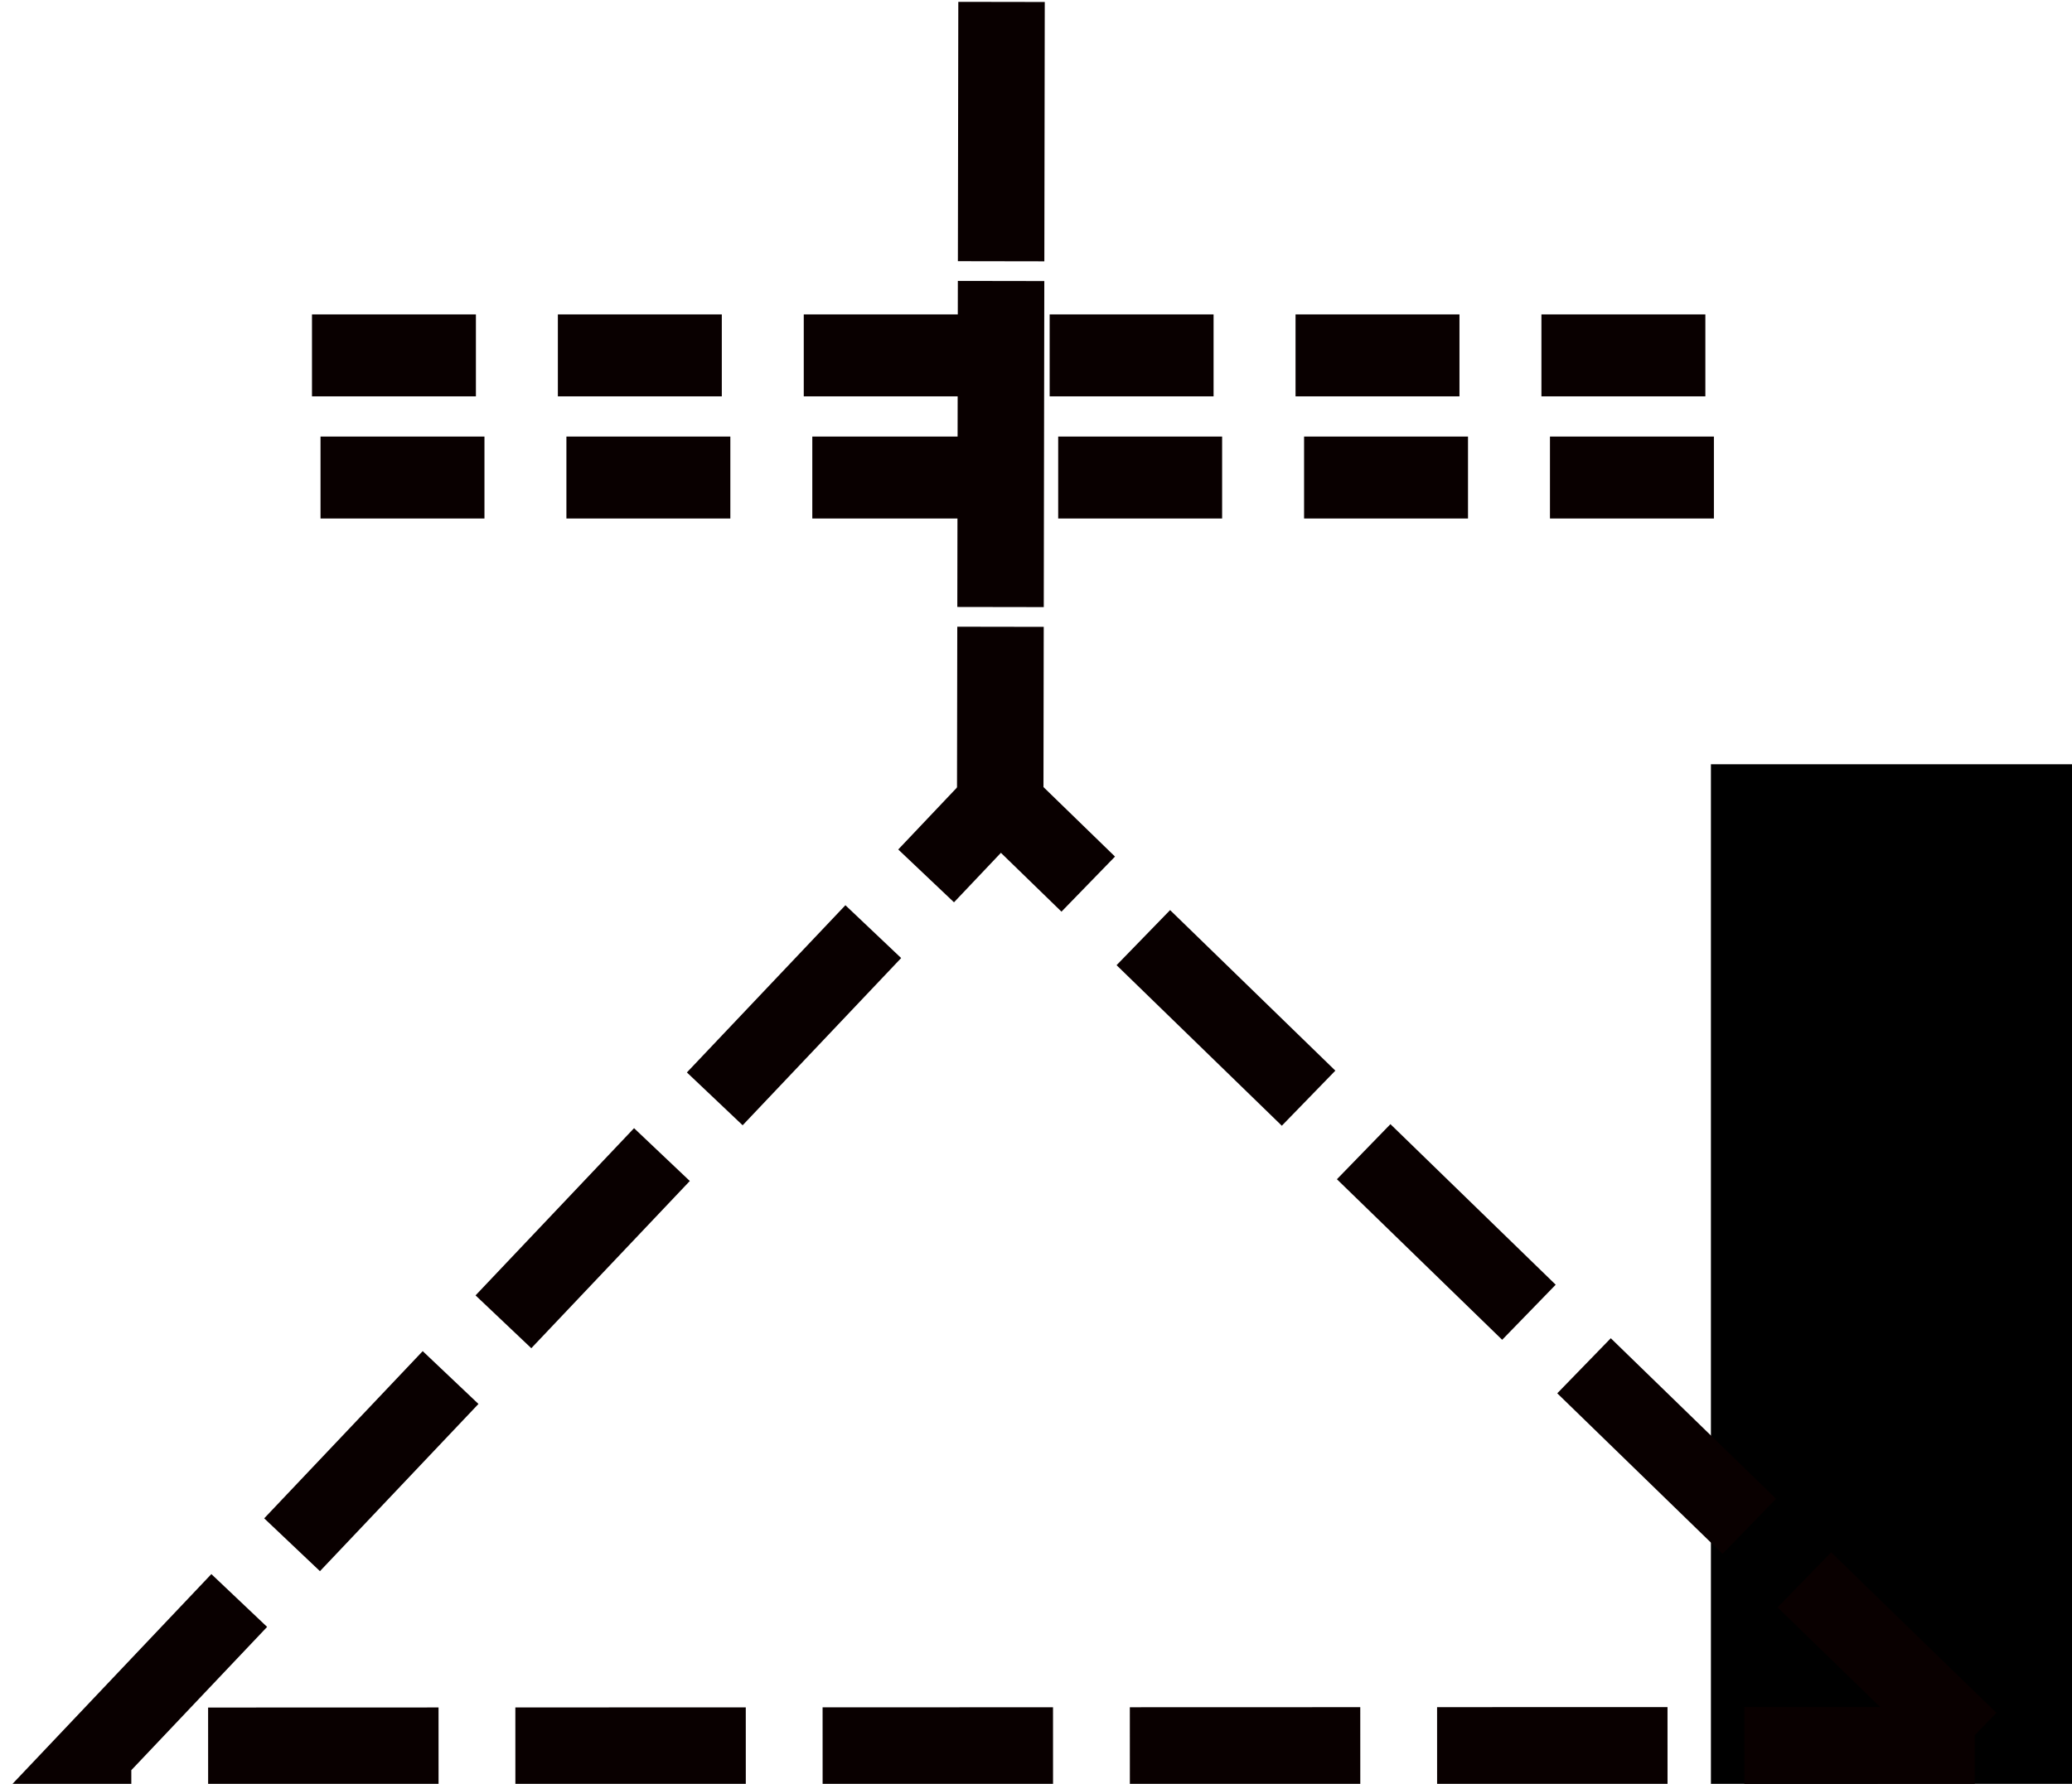 <?xml version="1.0" encoding="UTF-8" standalone="no"?>
<svg
   xmlns:dc="http://purl.org/dc/elements/1.1/"
   xmlns:cc="http://creativecommons.org/ns#"
   xmlns:rdf="http://www.w3.org/1999/02/22-rdf-syntax-ns#"
   xmlns:svg="http://www.w3.org/2000/svg"
   xmlns="http://www.w3.org/2000/svg"
   xmlns:sodipodi="http://sodipodi.sourceforge.net/DTD/sodipodi-0.dtd"
   xmlns:inkscape="http://www.inkscape.org/namespaces/inkscape"
   width="180mm"
   height="155mm"
   version="1.1"
   viewBox="0 0 180 155"
   id="svg42"
   sodipodi:docname="msr_black_dashed.svg"
   inkscape:version="0.92.2 (5c3e80d, 2017-08-06)">
  <defs
     id="defs46">
    <marker
       inkscape:stockid="Arrow1Lstart"
       orient="auto"
       refY="0.0"
       refX="0.0"
       id="Arrow1Lstart"
       style="overflow:visible"
       inkscape:isstock="true">
      <path
         id="path2909"
         d="M 0.0,0.0 L 5.0,-5.0 L -12.5,0.0 L 5.0,5.0 L 0.0,0.0 z "
         style="fill-rule:evenodd;stroke:#000000;stroke-width:1pt;stroke-opacity:1;fill:#000000;fill-opacity:1"
         transform="scale(0.8) translate(12.5,0)" />
    </marker>
  </defs>
  <sodipodi:namedview
     pagecolor="#ffffff"
     bordercolor="#666666"
     borderopacity="1"
     objecttolerance="10"
     gridtolerance="10"
     guidetolerance="10"
     inkscape:pageopacity="0"
     inkscape:pageshadow="2"
     inkscape:window-width="2560"
     inkscape:window-height="981"
     id="namedview44"
     showgrid="false"
     inkscape:zoom="0.5"
     inkscape:cx="-233.67397"
     inkscape:cy="185.43597"
     inkscape:window-x="0"
     inkscape:window-y="28"
     inkscape:window-maximized="1"
     inkscape:current-layer="svg42" />
  <path
     d="M 260.321,0.591 Z"
     id="path4"
     inkscape:connector-curvature="0"
     style="fill:none;stroke:#000000;stroke-width:5.762" />
  <flowRoot
     transform="matrix(1.328,0,0,1,11.277,-140.87)"
     font-size="40px"
     letter-spacing="0px"
     word-spacing="0px"
     style="font-size:40px;line-height:1.25;font-family:sans-serif;letter-spacing:0px;word-spacing:0px;fill:#000000;stroke-width:5"
     xml:space="preserve"
     id="flowRoot12"><flowRegion
       id="flowRegion8"
       style="stroke-width:5"><rect
         x="1367.7"
         y="38.766"
         width="127.28"
         height="402.04"
         id="rect6"
         style="stroke-width:5" /></flowRegion><flowPara
       id="flowPara10" /></flowRoot>  <flowRoot
     transform="matrix(1.328,0,0,1,11.277,-140.87)"
     font-size="40px"
     letter-spacing="0px"
     word-spacing="0px"
     style="font-size:40px;line-height:1.25;font-family:sans-serif;letter-spacing:0px;word-spacing:0px;fill:#000000;stroke-width:5"
     xml:space="preserve"
     id="flowRoot20"><flowRegion
       id="flowRegion16"
       style="stroke-width:5"><rect
         x="135.36"
         y="252.92"
         width="220.21"
         height="153.54"
         id="rect14"
         style="stroke-width:5" /></flowRegion><flowPara
       id="flowPara18" /></flowRoot>  <flowRoot
     transform="matrix(1.328,0,0,1,11.277,-140.87)"
     font-size="40px"
     letter-spacing="0px"
     word-spacing="0px"
     style="font-size:40px;line-height:1.25;font-family:sans-serif;letter-spacing:0px;word-spacing:0px;fill:#000000;stroke-width:5"
     xml:space="preserve"
     id="flowRoot30"><flowRegion
       id="flowRegion26"
       style="stroke-width:5"><rect
         x="103.43"
         y="207.28"
         width="547.59"
         height="122.9"
         id="rect24"
         style="stroke-width:5" /></flowRegion><flowPara
       id="flowPara28" /></flowRoot>  <path
     style="fill:none;stroke:#090000;stroke-width:6.673;stroke-miterlimit:4;stroke-dasharray:20.018, 6.673;stroke-dashoffset:0;stroke-opacity:1"
     inkscape:connector-curvature="0"
     id="path4460"
     d="M 171.553,151.66 8.804,151.711 86.854,69.356 Z" />
  <path
     style="fill:none;stroke:#090000;stroke-width:7.511;stroke-miterlimit:4;stroke-dasharray:22.534, 7.511;stroke-dashoffset:0;stroke-opacity:1"
     d="M 87.006,0.167 86.893,68.626 Z"
     id="path4462"
     inkscape:connector-curvature="0" />
  <path
     style="fill:#000000;fill-opacity:1;stroke:#090000;stroke-width:7.12;stroke-miterlimit:4;stroke-dasharray:14.241, 7.12;stroke-dashoffset:0;stroke-opacity:1"
     inkscape:connector-curvature="0"
     id="path4464"
     d="M 27.103,30.881 H 149.742" />
  <path
     style="fill:#000000;fill-opacity:1;stroke:#090000;stroke-width:7.12;stroke-miterlimit:4;stroke-dasharray:14.241, 7.12;stroke-dashoffset:0;stroke-opacity:1"
     inkscape:connector-curvature="0"
     id="path4464-2"
     d="M 27.845,41.494 H 150.483" />
</svg>
